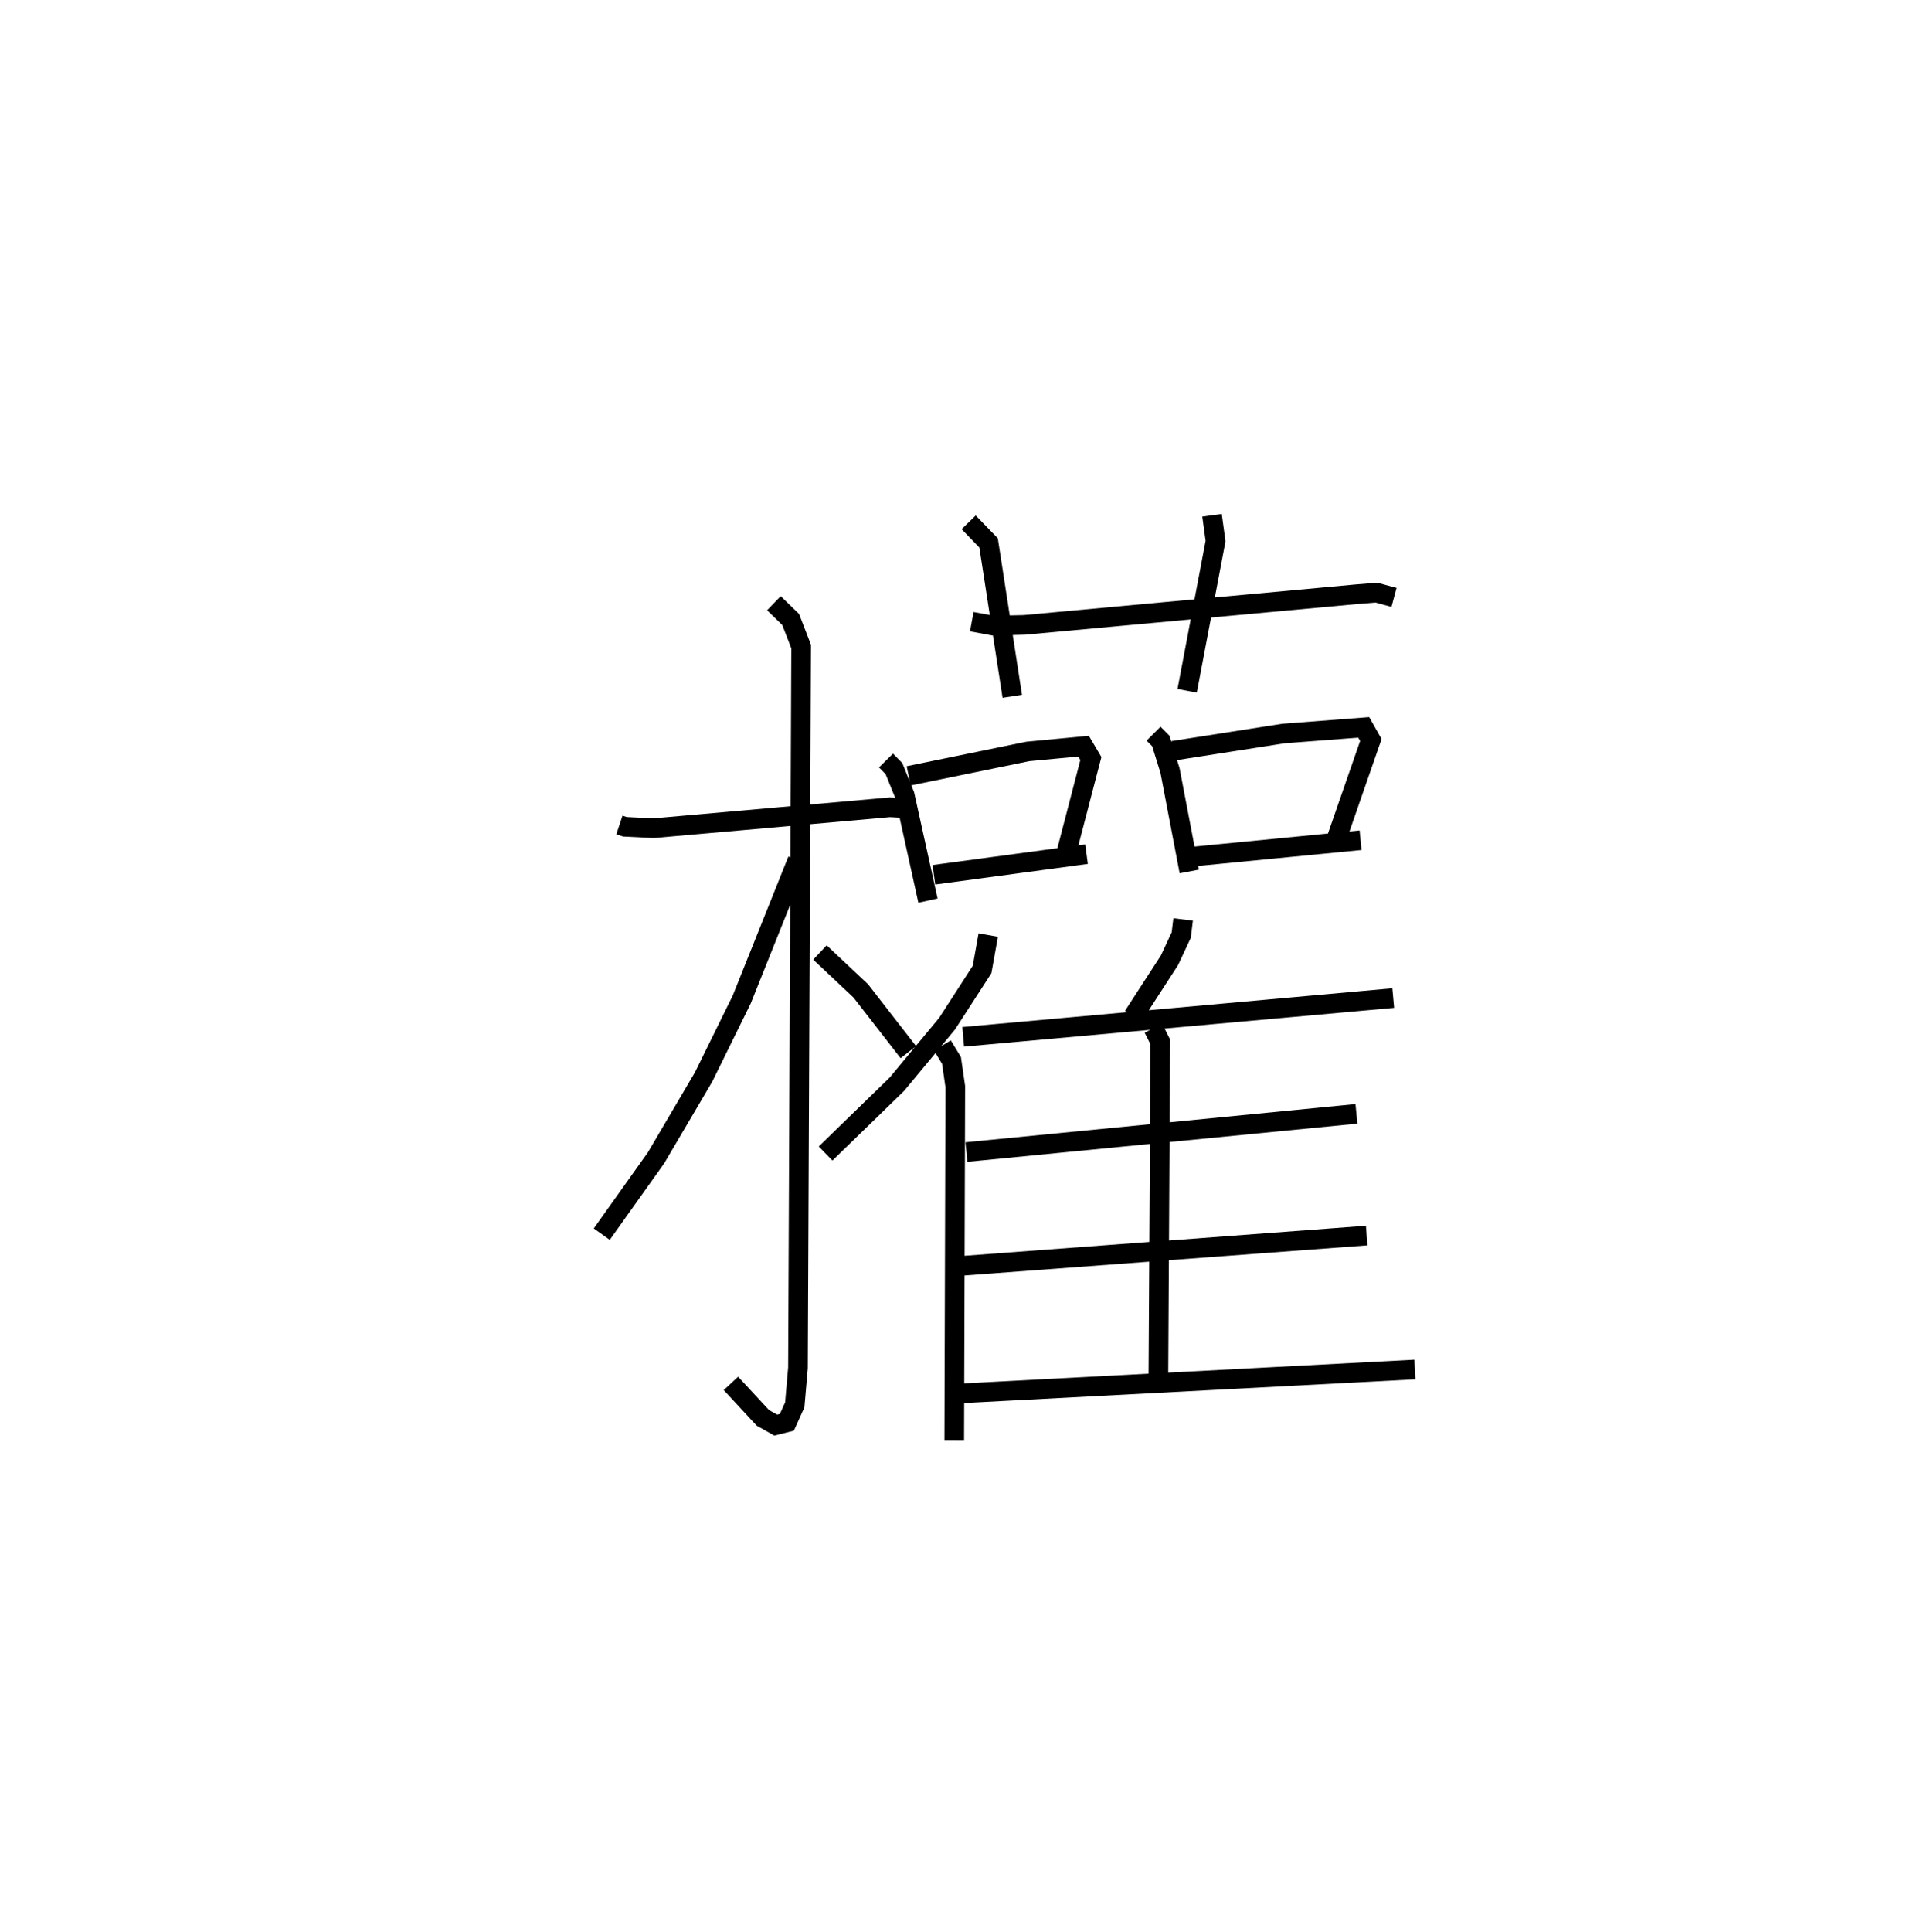 <?xml version="1.0" encoding="utf-8" ?>
<svg baseProfile="full" height="98.314" version="1.1" width="97.033" xmlns="http://www.w3.org/2000/svg" xmlns:ev="http://www.w3.org/2001/xml-events" xmlns:xlink="http://www.w3.org/1999/xlink"><defs /><rect fill="white" height="98.314" width="97.033" x="0" y="0" /><path d="M25,25 m0.0,0.0 m6.534,16.981 l0.279,0.092 1.458,0.072 l12.033,-1.064 0.938,0.052 m-6.844,-10.438 l0.854,0.828 0.534,1.379 l-0.162,36.705 -0.163,1.881 l-0.402,0.889 -0.567,0.143 l-0.656,-0.369 -1.625,-1.753 m3.389,-26.626 l-2.842,7.096 -1.942,3.943 l-2.419,4.111 -2.762,3.88 m11.107,-14.334 l2.081,1.957 2.421,3.116 m3.228,-21.906 l1.086,0.201 1.592,-0.037 l16.887,-1.558 1.03,-0.084 l0.901,0.242 m-21.655,-3.82 l1.015,1.047 1.206,7.807 m10.169,-9.213 l0.179,1.312 -1.445,7.62 m-15.332,3.548 l0.405,0.412 0.547,1.348 l1.185,5.369 m-0.983,-6.348 l6.065,-1.242 2.84,-0.268 l0.371,0.628 -1.296,4.978 m-6.697,0.938 l7.772,-1.048 m3.412,-6.132 l0.37,0.371 0.468,1.505 l0.982,5.136 m-0.836,-6.14 l5.631,-0.88 4.085,-0.313 l0.363,0.642 -1.785,5.136 m-7.267,0.797 l8.528,-0.832 m-18.955,4.826 l-0.313,1.751 -1.781,2.756 l-2.556,3.082 -3.63,3.527 m5.947,-5.498 l0.463,0.761 0.193,1.331 l-0.053,18.021 m11.652,-26.526 l-0.097,0.796 -0.598,1.281 l-1.845,2.845 m-8.657,1.051 l21.893,-1.973 m-12.208,1.537 l0.35,0.695 -0.099,17.157 m-9.771,-11.553 l19.855,-1.944 m-20.161,7.739 l20.682,-1.545 m-20.623,8.029 l23.078,-1.213 " fill="none" stroke="black" stroke-width="1" /></svg>